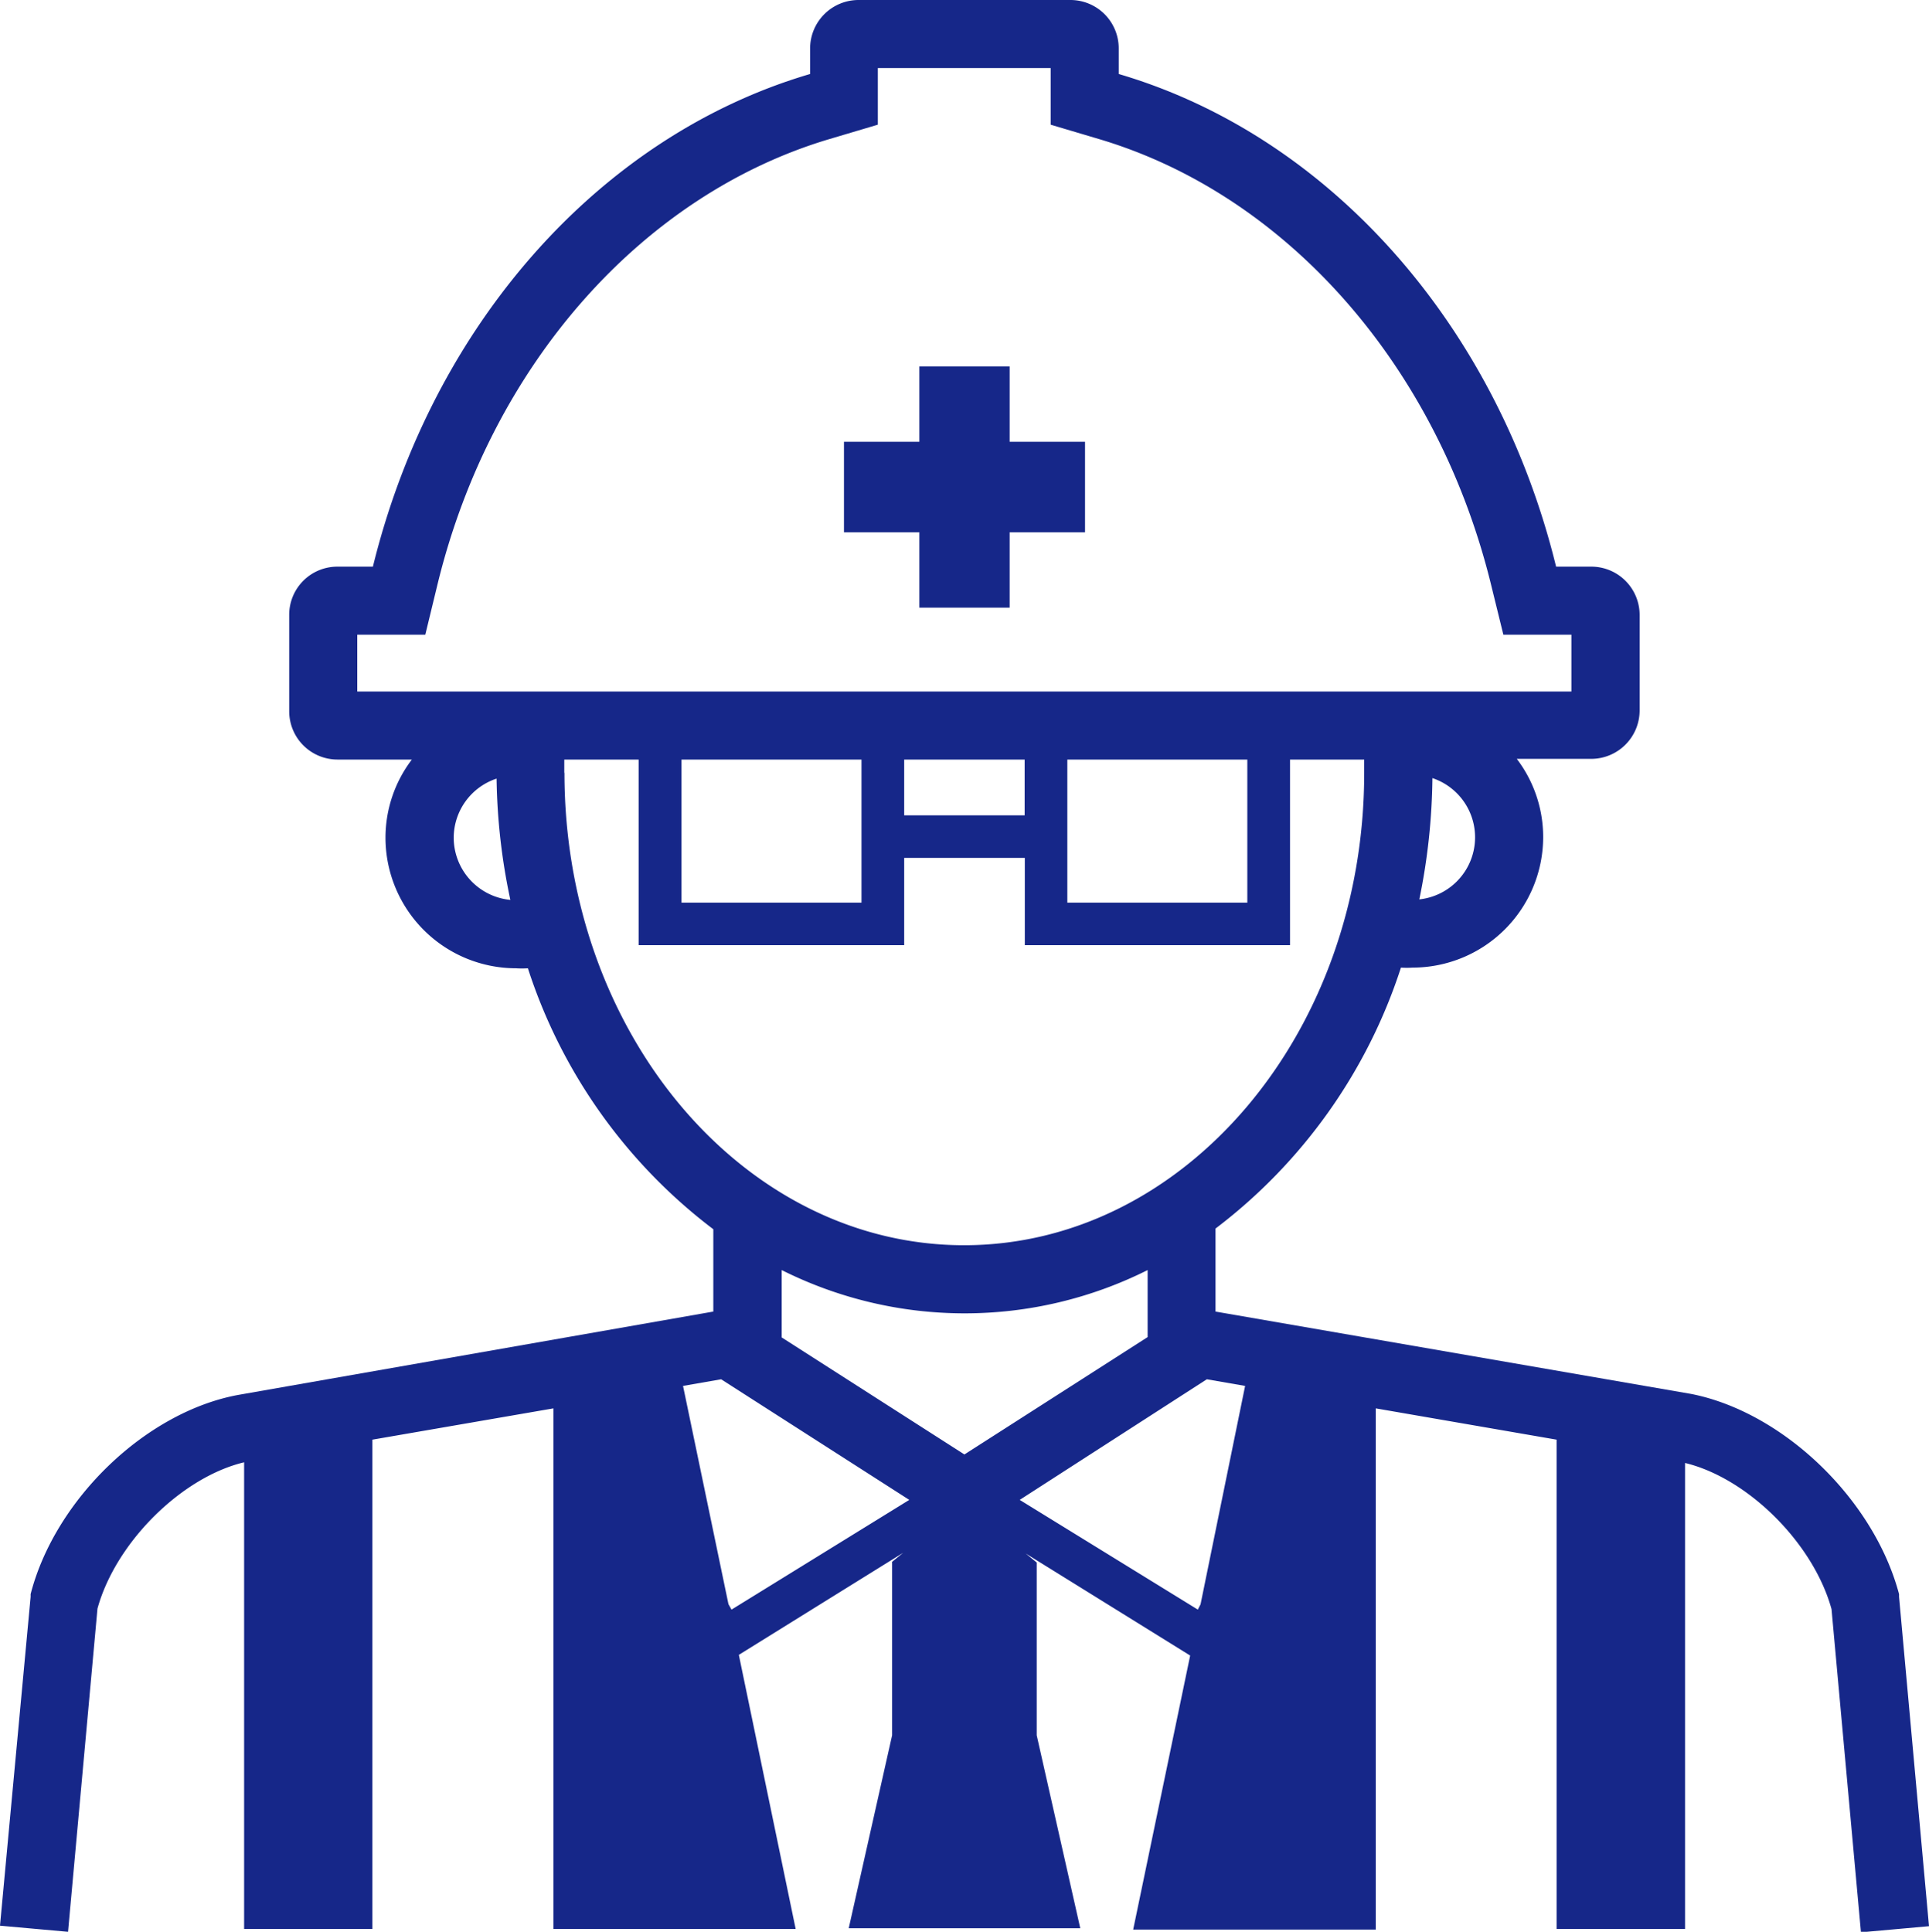 <svg xmlns="http://www.w3.org/2000/svg" viewBox="0 0 113.39 113.56"><defs><style>.cls-1{fill:#162789}</style></defs><g id="レイヤー_2" data-name="レイヤー 2"><g id="レイヤー_1-2" data-name="レイヤー 1"><path class="cls-1" d="M63.78 25.97h-4.43v-4.43h-5.31v4.43h-4.43v5.32h4.43v4.43h5.31v-4.43h4.43v-5.32z"/><path class="cls-1" d="M111.63 93.87v-.16c-1.48-5.58-6.82-10.71-12.23-11.77L71.45 77.1v-4.88a31.4 31.4 0 0010.9-15.34 5.32 5.32 0 00.69 0 7.68 7.68 0 007.67-7.67 7.59 7.59 0 00-1.55-4.6h4.38a2.85 2.85 0 002.84-2.84v-5.63a2.84 2.84 0 00-2.84-2.83h-2.07C88 19.14 78.17 8 65.76 4.35V2.83A2.84 2.84 0 0062.93 0H50.46a2.85 2.85 0 00-2.84 2.83v1.52C35.21 8 25.4 19.14 21.92 33.31h-2.08A2.83 2.83 0 0017 36.14v5.67a2.84 2.84 0 002.83 2.84h4.38a7.59 7.59 0 00-1.55 4.6 7.68 7.68 0 007.67 7.67 5.37 5.37 0 00.7 0 31.34 31.34 0 0010.9 15.34v4.84L14 82C8.58 83 3.24 88.13 1.8 93.71v.16L0 113.2l4 .36 1.73-19c1.07-3.89 4.94-7.72 8.62-8.6v27.43h7.54V84.63l10.64-1.84v30.6h14.24l-3.34-16.11 9.66-6-.65.53v10.2l-2.55 11.34H63.5l-2.56-11.34V91.85l-.65-.53 9.67 6-3.35 16.11h14.26V82.79l10.63 1.84v28.76h7.55V86c3.69.89 7.54 4.71 8.61 8.59l1.73 19 4-.36zm-28.2-41a37 37 0 00.77-7.13 3.67 3.67 0 01-.77 7.13zm-56.76-3.62a3.67 3.67 0 012.52-3.48A36.21 36.21 0 0030 52.9a3.68 3.68 0 01-3.33-3.65zM21 40.65v-3.34h4l.74-3.05c3.15-12.81 12-22.8 23-26.08l2.86-.85V4h10.16v3.33l2.86.85c11 3.28 19.82 13.27 23 26.08l.75 3.05h4v3.34H21zm52.32 4v8.41H62.74v-8.41zm-13.09 0v3.28h-7.08v-3.28h7.09zm-9.59 0v8.41H40.06v-8.41zm-17.47.78v-.78h4.37v10.91h15.61v-5.13h7.09v5.13h15.59V44.65h4.36v.78c0 15.31-10.55 27.77-23.52 27.77S33.18 60.74 33.18 45.43zM43 94.62l-.18-.32-2.67-12.83 2.24-.39 11.06 7.09zm2.95-16v-3.96a24 24 0 0021.51 0v3.94l-10.77 6.9zm24.46 16l-10.47-6.45 11-7.09 2.25.39-2.62 12.84z"/></g></g></svg>